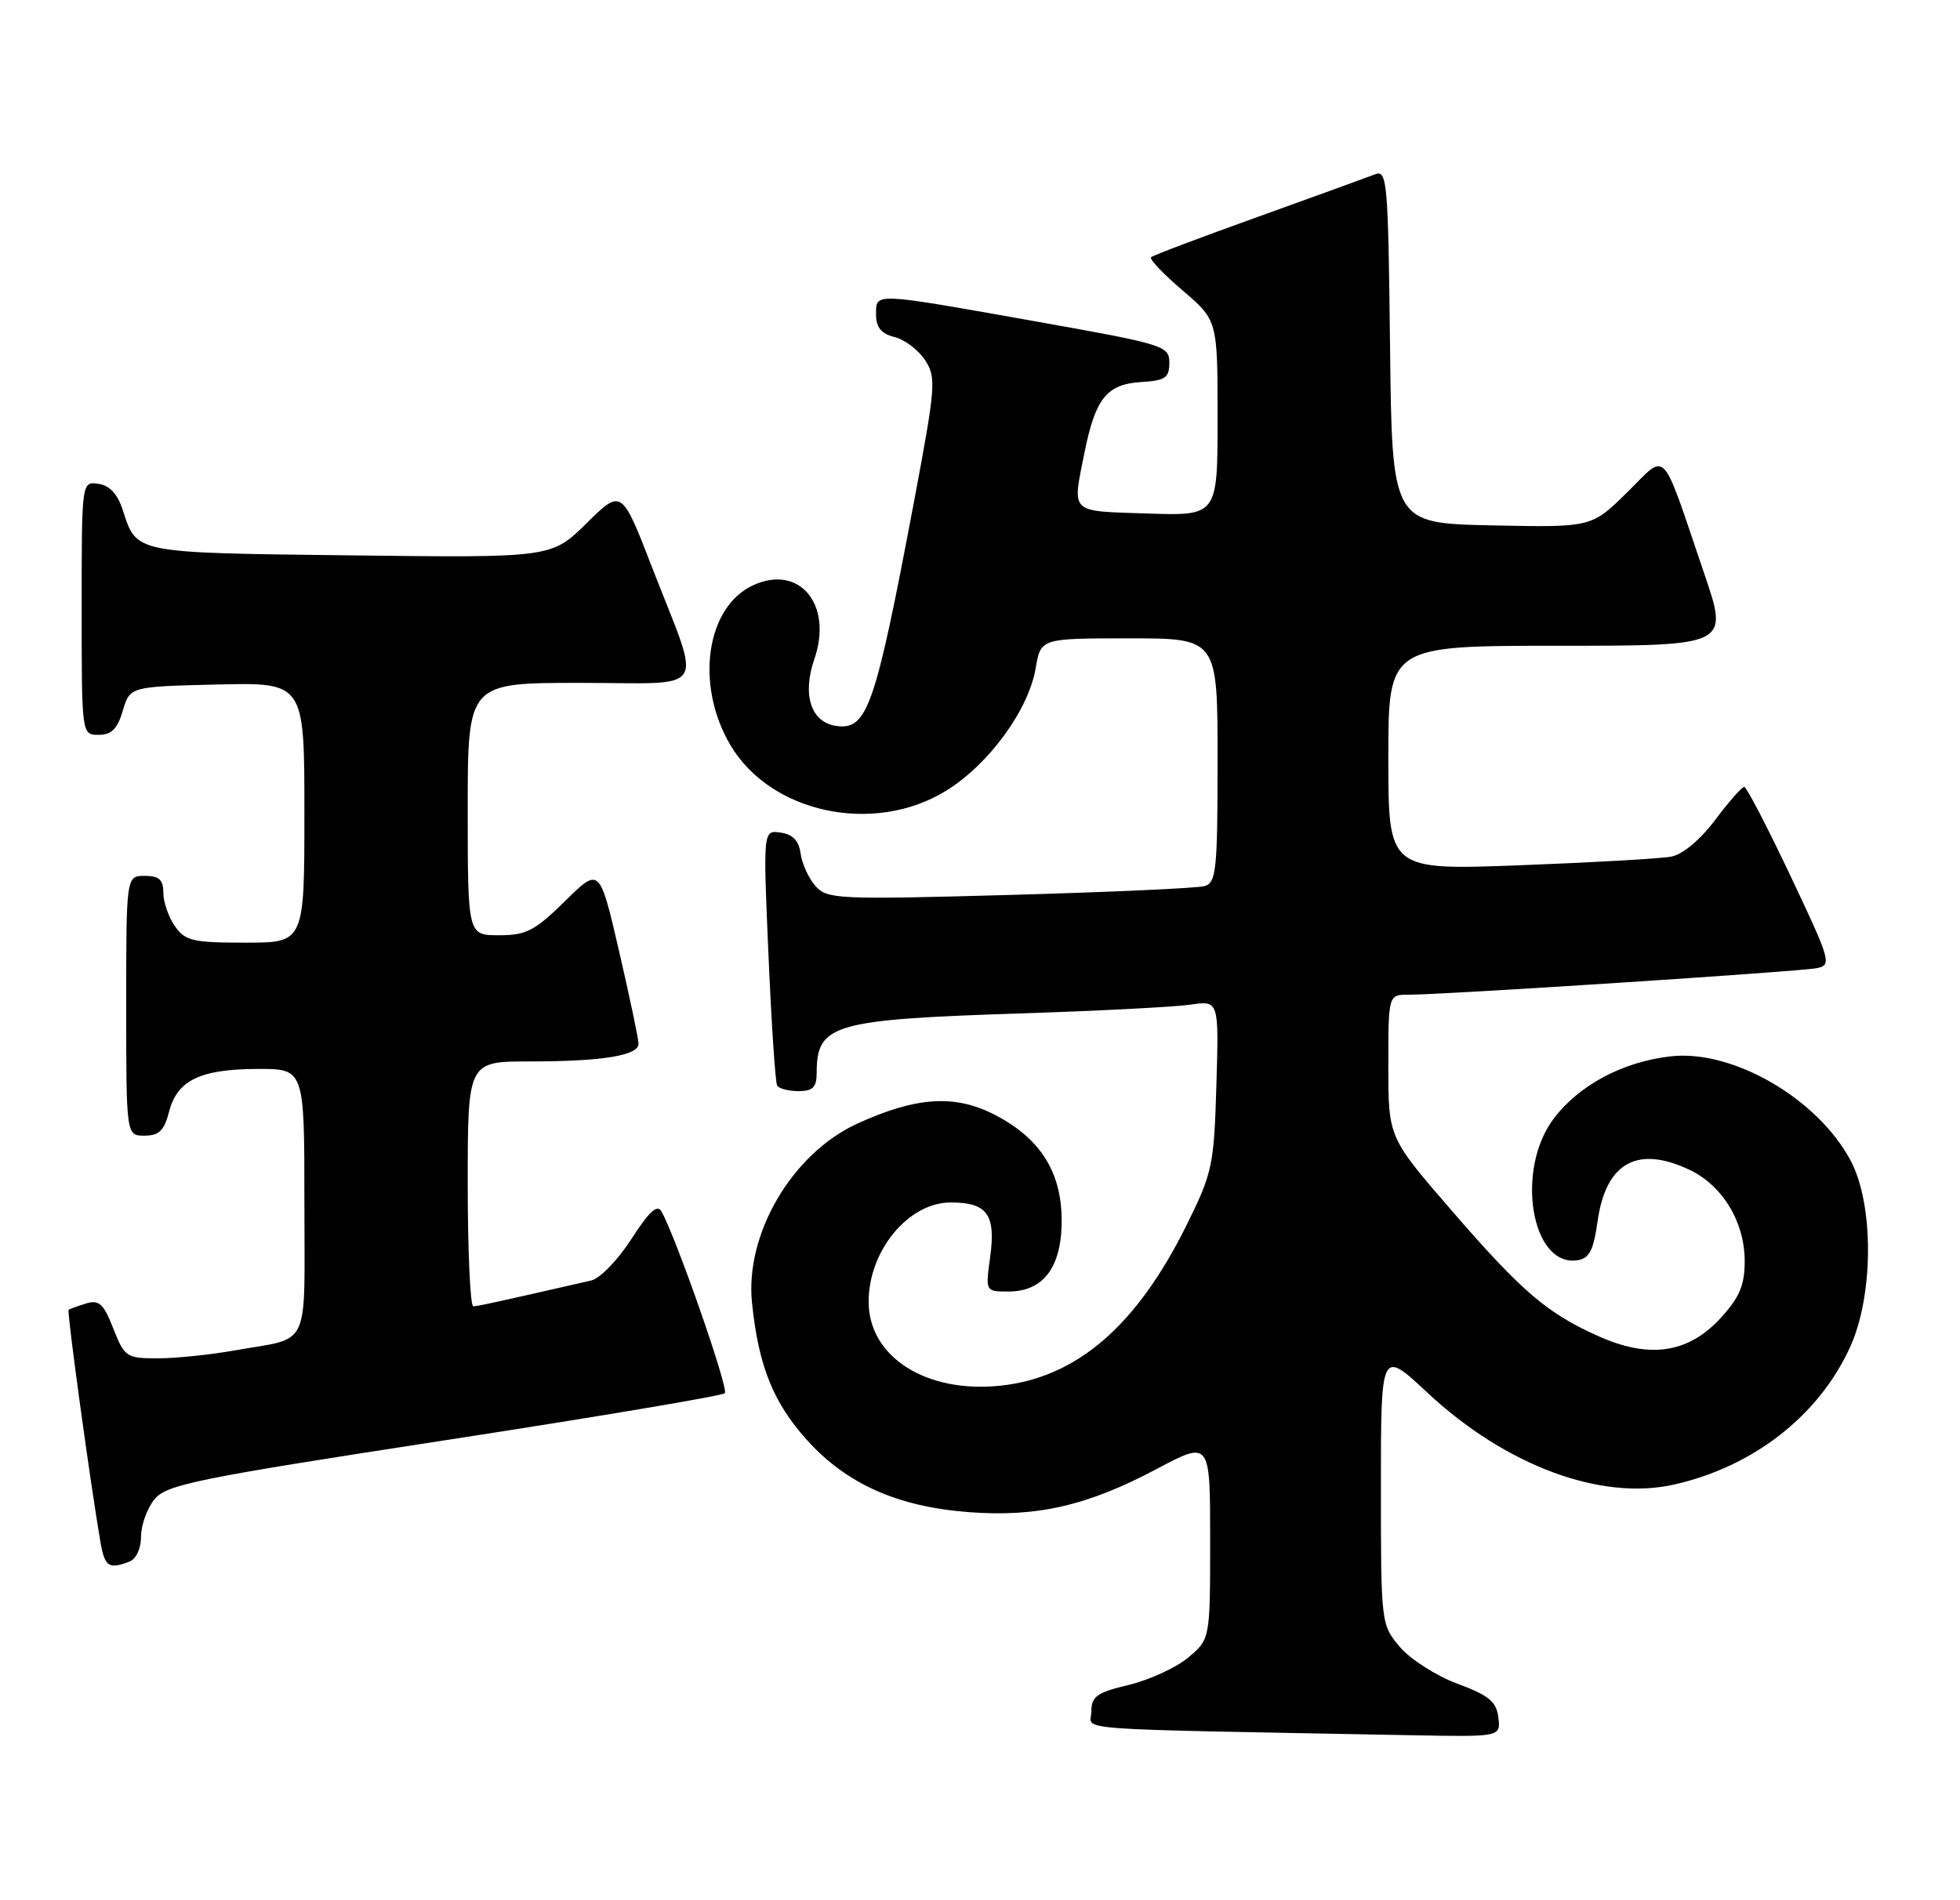 <?xml version="1.0" encoding="UTF-8" standalone="no"?>
<!DOCTYPE svg PUBLIC "-//W3C//DTD SVG 1.1//EN" "http://www.w3.org/Graphics/SVG/1.1/DTD/svg11.dtd" >
<svg xmlns="http://www.w3.org/2000/svg" xmlns:xlink="http://www.w3.org/1999/xlink" version="1.1" viewBox="0 0 264 256">
 <g >
 <path fill="currentColor"
d=" M 201.82 231.38 C 201.56 229.24 200.55 228.41 196.29 226.83 C 193.43 225.76 189.94 223.53 188.54 221.87 C 186.02 218.87 186.00 218.71 186.00 200.31 C 186.00 181.77 186.00 181.77 192.28 187.64 C 202.80 197.45 215.60 202.22 225.46 200.01 C 236.15 197.61 244.97 190.74 249.19 181.50 C 252.38 174.52 252.42 162.30 249.28 156.38 C 244.82 147.97 233.32 141.33 224.95 142.32 C 218.53 143.08 212.73 146.17 209.31 150.66 C 204.07 157.52 206.23 170.69 212.44 169.79 C 214.07 169.56 214.63 168.49 215.19 164.50 C 216.31 156.63 220.55 154.27 227.58 157.61 C 232.02 159.71 235.00 164.65 235.00 169.88 C 235.00 173.17 234.32 174.77 231.75 177.58 C 227.43 182.29 222.24 183.08 215.45 180.08 C 208.43 176.97 205.08 174.12 195.53 163.09 C 187.00 153.24 187.00 153.24 187.00 143.62 C 187.00 134.00 187.00 134.00 189.75 134.01 C 194.38 134.02 242.36 130.90 244.67 130.44 C 246.76 130.02 246.63 129.54 241.17 118.01 C 238.05 111.42 235.25 106.02 234.94 106.01 C 234.63 106.01 232.87 108.00 231.03 110.45 C 229.03 113.13 226.66 115.11 225.10 115.41 C 223.67 115.68 214.51 116.20 204.75 116.57 C 187.00 117.24 187.00 117.24 187.00 102.12 C 187.00 87.00 187.00 87.00 209.93 87.00 C 232.87 87.00 232.87 87.00 229.54 77.25 C 223.61 59.82 224.66 60.93 219.14 66.36 C 214.37 71.06 214.37 71.06 200.93 70.78 C 187.50 70.50 187.50 70.50 187.23 46.65 C 186.98 24.50 186.84 22.85 185.23 23.48 C 184.28 23.85 177.20 26.42 169.50 29.19 C 161.80 31.95 155.29 34.41 155.04 34.65 C 154.78 34.90 156.69 36.91 159.29 39.13 C 164.00 43.16 164.00 43.16 164.00 56.33 C 164.00 69.50 164.00 69.50 154.50 69.18 C 143.94 68.83 144.41 69.29 146.09 60.90 C 147.55 53.66 149.09 51.75 153.72 51.47 C 156.96 51.27 157.50 50.90 157.50 48.87 C 157.50 46.59 156.86 46.39 139.50 43.30 C 117.40 39.37 118.00 39.39 118.00 42.39 C 118.00 44.11 118.70 44.96 120.49 45.41 C 121.86 45.75 123.71 47.15 124.60 48.52 C 126.13 50.85 126.04 52.02 123.08 67.75 C 117.87 95.36 116.81 98.40 112.63 97.80 C 109.23 97.31 108.02 93.61 109.69 88.79 C 112.21 81.46 107.70 75.99 101.48 78.83 C 95.12 81.73 93.59 92.21 98.35 100.33 C 103.77 109.58 117.76 112.54 127.49 106.50 C 133.22 102.94 138.55 95.63 139.50 90.02 C 140.18 86.00 140.18 86.00 152.09 86.00 C 164.00 86.00 164.00 86.00 164.00 102.43 C 164.00 117.22 163.82 118.92 162.25 119.38 C 161.29 119.66 149.47 120.19 136.00 120.57 C 112.83 121.21 111.41 121.14 109.84 119.37 C 108.93 118.34 108.03 116.38 107.84 115.00 C 107.60 113.26 106.78 112.40 105.14 112.17 C 102.78 111.83 102.78 111.83 103.51 128.67 C 103.91 137.92 104.43 145.84 104.68 146.25 C 104.92 146.66 106.22 147.00 107.56 147.00 C 109.47 147.00 110.00 146.48 110.00 144.58 C 110.00 137.98 112.12 137.36 137.50 136.53 C 147.95 136.19 158.23 135.66 160.34 135.35 C 164.18 134.79 164.18 134.79 163.84 146.21 C 163.52 157.02 163.31 158.01 159.82 165.06 C 153.08 178.67 144.99 185.63 134.69 186.69 C 124.70 187.72 117.00 182.79 117.00 175.36 C 117.00 168.48 122.37 162.00 128.06 162.00 C 132.98 162.00 134.15 163.63 133.37 169.35 C 132.73 174.00 132.73 174.00 135.83 174.00 C 140.54 174.00 143.00 170.73 143.00 164.46 C 143.00 157.90 140.12 153.35 133.99 150.19 C 128.61 147.41 123.42 147.75 115.47 151.38 C 106.70 155.40 100.33 166.23 101.29 175.51 C 102.16 184.00 104.14 188.94 108.66 193.97 C 114.02 199.93 120.89 202.99 130.50 203.72 C 139.67 204.42 146.48 202.85 155.75 197.93 C 163.00 194.08 163.00 194.08 163.00 207.45 C 163.00 220.82 163.00 220.82 160.06 223.30 C 158.44 224.66 154.84 226.32 152.06 226.99 C 147.74 228.02 147.00 228.55 147.00 230.57 C 147.00 233.21 142.43 232.87 190.32 233.78 C 202.13 234.00 202.13 234.00 201.82 231.38 Z  M 17.42 210.39 C 18.34 210.04 19.00 208.62 19.00 207.00 C 19.00 205.47 19.81 203.22 20.80 202.00 C 22.41 200.01 26.31 199.21 59.80 194.06 C 80.26 190.91 97.29 188.05 97.63 187.70 C 98.19 187.14 91.10 166.79 89.10 163.22 C 88.53 162.20 87.43 163.21 85.05 166.92 C 83.25 169.72 80.82 172.24 79.64 172.51 C 67.39 175.32 64.39 175.97 63.75 175.99 C 63.34 175.99 63.00 168.57 63.00 159.50 C 63.00 143.00 63.00 143.00 71.38 143.00 C 81.12 143.00 86.00 142.21 86.01 140.62 C 86.01 140.01 84.83 134.39 83.39 128.16 C 80.76 116.81 80.76 116.81 76.10 121.41 C 72.04 125.40 70.88 126.00 67.22 126.00 C 63.00 126.00 63.00 126.00 63.00 109.00 C 63.00 92.00 63.00 92.00 78.11 92.00 C 95.72 92.00 94.57 93.82 87.87 76.54 C 83.73 65.84 83.73 65.84 79.01 70.49 C 74.28 75.15 74.28 75.15 47.19 74.82 C 17.89 74.47 18.44 74.58 16.55 68.75 C 15.84 66.55 14.77 65.40 13.25 65.18 C 11.00 64.86 11.00 64.86 11.00 81.93 C 11.00 99.00 11.00 99.00 13.29 99.00 C 15.02 99.00 15.82 98.19 16.54 95.75 C 17.50 92.50 17.50 92.50 29.25 92.22 C 41.00 91.94 41.00 91.94 41.00 109.47 C 41.00 127.00 41.00 127.00 33.06 127.00 C 25.98 127.00 24.94 126.76 23.56 124.78 C 22.70 123.56 22.00 121.53 22.00 120.28 C 22.00 118.51 21.43 118.00 19.50 118.00 C 17.00 118.00 17.00 118.00 17.00 135.50 C 17.00 153.00 17.00 153.00 19.47 153.00 C 21.42 153.00 22.12 152.31 22.78 149.75 C 23.88 145.52 26.98 144.03 34.75 144.01 C 41.00 144.00 41.00 144.00 41.00 161.93 C 41.00 182.20 41.99 180.09 31.57 181.94 C 28.30 182.52 23.65 183.00 21.24 183.00 C 17.03 183.00 16.77 182.82 15.26 178.98 C 13.94 175.63 13.34 175.07 11.59 175.61 C 10.44 175.96 9.38 176.35 9.24 176.47 C 8.99 176.68 12.22 200.21 13.53 207.75 C 14.10 211.08 14.66 211.45 17.42 210.39 Z "/>
</g>
</svg>